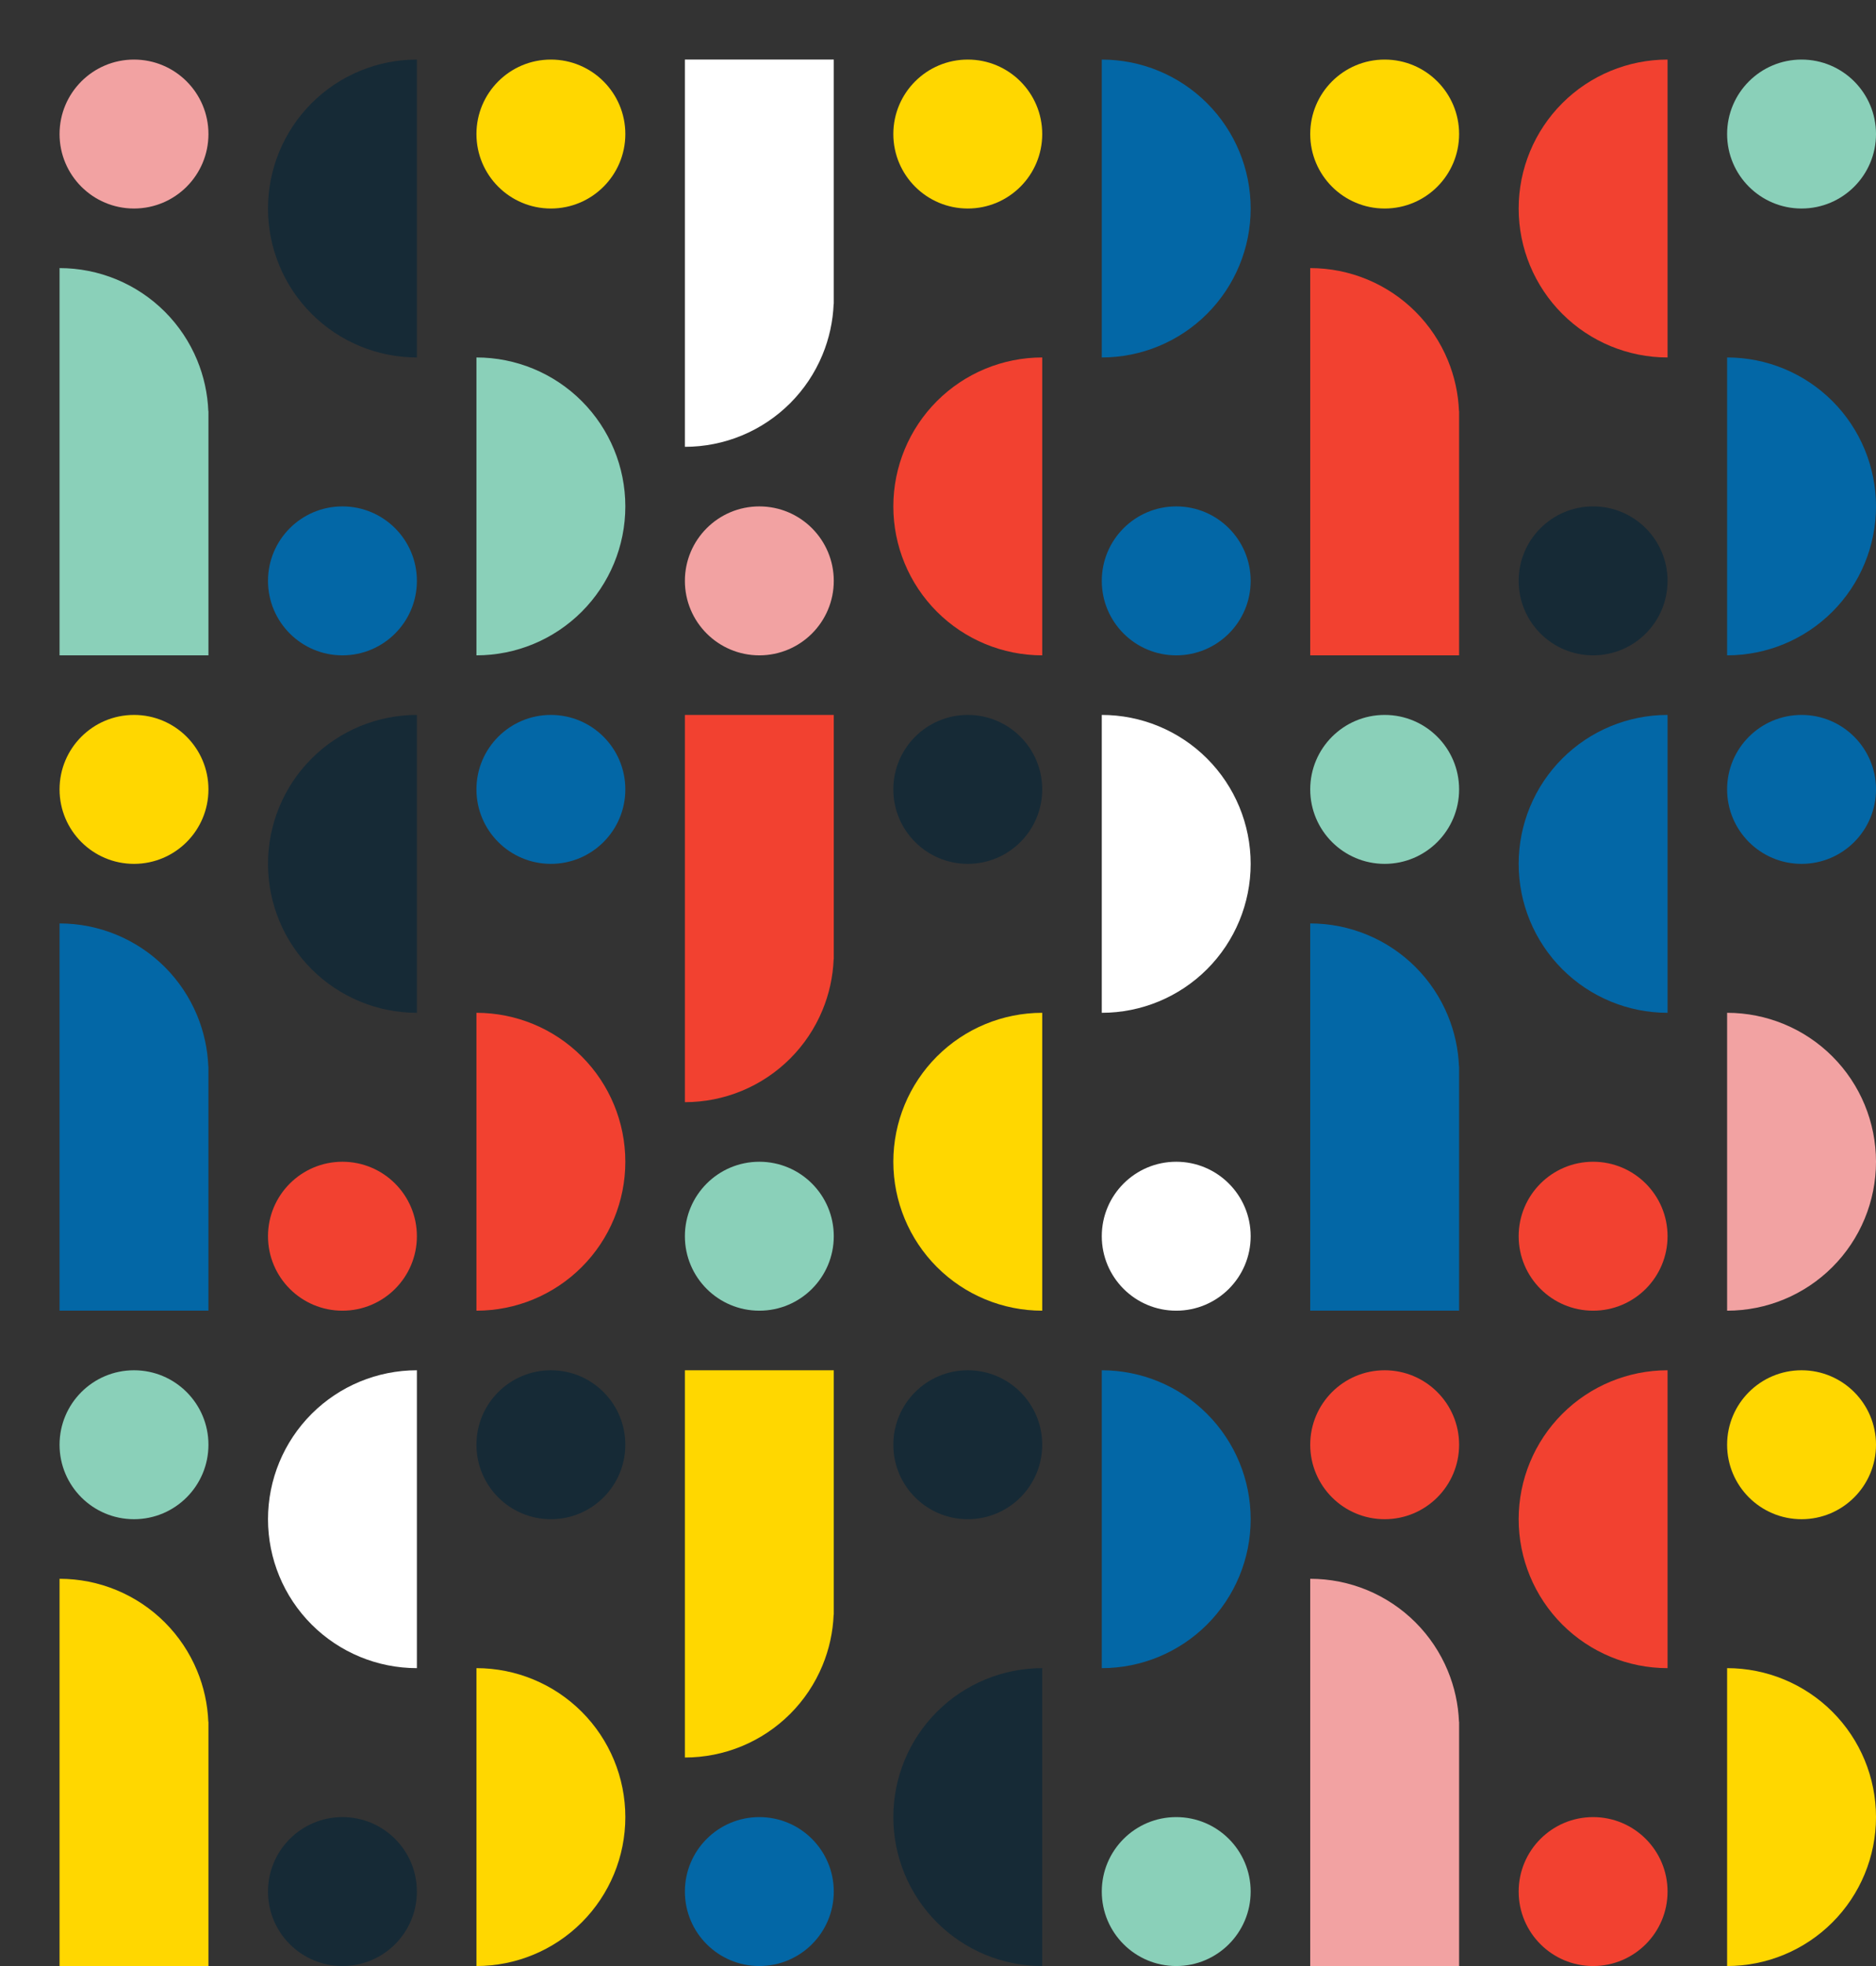 <svg width="315" height="330" viewBox="0 0 315 330" fill="none" xmlns="http://www.w3.org/2000/svg">
<rect x="0" y="0" width="315" height="330" fill="#333333" stroke="none"/>
<circle cx="92.5" cy="22.5" r="12.5" fill="#FFD700"/>
<circle cx="22.5" cy="22.5" r="12.5" fill="#F2A2A2"/>
<circle cx="57.5" cy="97.5" r="12.5" fill="#0367A6"/>
<path d="M70 60C63.37 60 57.011 57.366 52.322 52.678C47.634 47.989 45 41.63 45 35C45 28.37 47.634 22.011 52.322 17.322C57.011 12.634 63.37 10 70 10L70 60Z" fill="#162A36"/>
<path d="M80 60C86.63 60 92.989 62.634 97.678 67.322C102.366 72.011 105 78.37 105 85C105 91.63 102.366 97.989 97.678 102.678C92.989 107.366 86.63 110 80 110L80 85L80 60Z" fill="#8AD0B9"/>
<circle cx="302.5" cy="22.5" r="12.5" fill="#8AD0B9"/>
<circle cx="232.5" cy="22.5" r="12.5" fill="#FFD700"/>
<circle cx="267.5" cy="97.5" r="12.5" fill="#162A36"/>
<path d="M280 60C273.37 60 267.011 57.366 262.322 52.678C257.634 47.989 255 41.63 255 35C255 28.37 257.634 22.011 262.322 17.322C267.011 12.634 273.37 10 280 10L280 60Z" fill="#F24130"/>
<path d="M290 60C296.63 60 302.989 62.634 307.678 67.322C312.366 72.011 315 78.37 315 85C315 91.63 312.366 97.989 307.678 102.678C302.989 107.366 296.63 110 290 110L290 60Z" fill="#0367A6"/>
<path fill-rule="evenodd" clip-rule="evenodd" d="M229.567 46.903C226.534 45.647 223.283 45 220 45V69V70V110H245V70V69H244.98C244.862 66.058 244.226 63.158 243.097 60.433C241.841 57.4 239.999 54.644 237.678 52.322C235.356 50.001 232.6 48.159 229.567 46.903Z" fill="#F24130"/>
<circle cx="92.5" cy="132.5" r="12.5" fill="#0367A6"/>
<circle cx="22.5" cy="132.5" r="12.5" fill="#FFD700"/>
<circle cx="57.5" cy="207.5" r="12.5" fill="#F24130"/>
<path d="M70 170C63.37 170 57.011 167.366 52.322 162.678C47.634 157.989 45 151.63 45 145C45 138.37 47.634 132.011 52.322 127.322C57.011 122.634 63.37 120 70 120L70 170Z" fill="#162A36"/>
<path d="M80 170C86.63 170 92.989 172.634 97.678 177.322C102.366 182.011 105 188.37 105 195C105 201.63 102.366 207.989 97.678 212.678C92.989 217.366 86.63 220 80 220L80 170Z" fill="#F24130"/>
<path fill-rule="evenodd" clip-rule="evenodd" d="M19.567 156.903C16.534 155.647 13.283 155 10 155V179V180V220H35V180V179H34.98C34.862 176.058 34.226 173.158 33.097 170.433C31.841 167.4 29.999 164.644 27.678 162.322C25.356 160.001 22.6 158.159 19.567 156.903Z" fill="#0367A6"/>
<circle cx="92.5" cy="242.5" r="12.5" fill="#162A36"/>
<circle cx="22.5" cy="242.5" r="12.5" fill="#8AD0B9"/>
<circle cx="57.5" cy="317.5" r="12.5" fill="#162A36"/>
<path d="M70 280C63.37 280 57.011 277.366 52.322 272.678C47.634 267.989 45 261.63 45 255C45 248.37 47.634 242.011 52.322 237.322C57.011 232.634 63.37 230 70 230L70 280Z" fill="white"/>
<path d="M80 280C86.63 280 92.989 282.634 97.678 287.322C102.366 292.011 105 298.37 105 305C105 311.63 102.366 317.989 97.678 322.678C92.989 327.366 86.63 330 80 330L80 280Z" fill="#FFD700"/>
<path fill-rule="evenodd" clip-rule="evenodd" d="M19.567 266.903C16.534 265.647 13.283 265 10 265V289V290V330H35V290V289H34.98C34.862 286.058 34.226 283.158 33.097 280.433C31.841 277.4 29.999 274.644 27.678 272.322C25.356 270.001 22.6 268.159 19.567 266.903Z" fill="#FFD700"/>
<circle cx="302.5" cy="132.5" r="12.5" fill="#0367A6"/>
<circle cx="232.5" cy="132.5" r="12.5" fill="#8AD0B9"/>
<circle cx="267.5" cy="207.5" r="12.5" fill="#F24130"/>
<path d="M280 170C273.37 170 267.011 167.366 262.322 162.678C257.634 157.989 255 151.63 255 145C255 138.37 257.634 132.011 262.322 127.322C267.011 122.634 273.37 120 280 120L280 170Z" fill="#0367A6"/>
<path d="M290 170C296.63 170 302.989 172.634 307.678 177.322C312.366 182.011 315 188.37 315 195C315 201.63 312.366 207.989 307.678 212.678C302.989 217.366 296.63 220 290 220L290 170Z" fill="#F2A2A2"/>
<path fill-rule="evenodd" clip-rule="evenodd" d="M229.567 156.903C226.534 155.647 223.283 155 220 155V179V180V220H245V180V179H244.98C244.862 176.058 244.226 173.158 243.097 170.433C241.841 167.4 239.999 164.644 237.678 162.322C235.356 160.001 232.6 158.159 229.567 156.903Z" fill="#0367A6"/>
<circle cx="302.5" cy="242.5" r="12.5" fill="#FFD700"/>
<circle cx="232.5" cy="242.5" r="12.5" fill="#F24130"/>
<circle cx="267.5" cy="317.5" r="12.5" fill="#F24130"/>
<path d="M280 280C273.37 280 267.011 277.366 262.322 272.678C257.634 267.989 255 261.63 255 255C255 248.37 257.634 242.011 262.322 237.322C267.011 232.634 273.37 230 280 230L280 280Z" fill="#F24130"/>
<path d="M290 280C296.63 280 302.989 282.634 307.678 287.322C312.366 292.011 315 298.37 315 305C315 311.63 312.366 317.989 307.678 322.678C302.989 327.366 296.63 330 290 330L290 280Z" fill="#FFD700"/>
<path fill-rule="evenodd" clip-rule="evenodd" d="M229.567 266.903C226.534 265.647 223.283 265 220 265V289V290V330H245V290V289H244.98C244.862 286.058 244.226 283.158 243.097 280.433C241.841 277.4 239.999 274.644 237.678 272.322C235.356 270.001 232.6 268.159 229.567 266.903Z" fill="#F2A2A2"/>
<circle r="12.5" transform="matrix(1 0 0 -1 197.5 97.5)" fill="#0367A6"/>
<circle r="12.5" transform="matrix(1 0 0 -1 127.5 97.5)" fill="#F2A2A2"/>
<circle r="12.5" transform="matrix(1 0 0 -1 162.5 22.5)" fill="#FFD700"/>
<path d="M175 60C168.37 60 162.011 62.634 157.322 67.322C152.634 72.011 150 78.37 150 85C150 91.63 152.634 97.989 157.322 102.678C162.011 107.366 168.37 110 175 110L175 60Z" fill="#F24130"/>
<path d="M185 60C191.63 60 197.989 57.366 202.678 52.678C207.366 47.989 210 41.63 210 35C210 28.37 207.366 22.011 202.678 17.322C197.989 12.634 191.63 10 185 10L185 60Z" fill="#0367A6"/>
<path fill-rule="evenodd" clip-rule="evenodd" d="M140 51H139.98C139.862 53.942 139.226 56.842 138.097 59.567C136.841 62.6 134.999 65.356 132.678 67.678C130.356 69.999 127.6 71.841 124.567 73.097C121.534 74.353 118.283 75 115 75V51V50V10H140V50V51Z" fill="white"/>
<circle r="12.5" transform="matrix(1 0 0 -1 197.5 207.5)" fill="white"/>
<circle r="12.5" transform="matrix(1 0 0 -1 127.5 207.5)" fill="#8AD0B9"/>
<circle r="12.5" transform="matrix(1 0 0 -1 162.5 132.5)" fill="#162A36"/>
<path d="M175 170C168.37 170 162.011 172.634 157.322 177.322C152.634 182.011 150 188.37 150 195C150 201.63 152.634 207.989 157.322 212.678C162.011 217.366 168.37 220 175 220L175 170Z" fill="#FFD700"/>
<path d="M185 170C191.63 170 197.989 167.366 202.678 162.678C207.366 157.989 210 151.63 210 145C210 138.37 207.366 132.011 202.678 127.322C197.989 122.634 191.63 120 185 120L185 170Z" fill="white"/>
<path fill-rule="evenodd" clip-rule="evenodd" d="M140 161H139.98C139.862 163.942 139.226 166.842 138.097 169.567C136.841 172.6 134.999 175.356 132.678 177.678C130.356 179.999 127.6 181.841 124.567 183.097C121.534 184.353 118.283 185 115 185V161V160V120H140V160V161Z" fill="#F24130"/>
<circle r="12.5" transform="matrix(1 0 0 -1 197.5 317.5)" fill="#8AD0B9"/>
<circle r="12.5" transform="matrix(1 0 0 -1 127.5 317.5)" fill="#0367A6"/>
<circle r="12.5" transform="matrix(1 0 0 -1 162.5 242.5)" fill="#162A36"/>
<path d="M175 280C168.37 280 162.011 282.634 157.322 287.322C152.634 292.011 150 298.37 150 305C150 311.63 152.634 317.989 157.322 322.678C162.011 327.366 168.37 330 175 330L175 280Z" fill="#162A36"/>
<path d="M185 280C191.63 280 197.989 277.366 202.678 272.678C207.366 267.989 210 261.63 210 255C210 248.37 207.366 242.011 202.678 237.322C197.989 232.634 191.63 230 185 230L185 280Z" fill="#0367A6"/>
<path fill-rule="evenodd" clip-rule="evenodd" d="M140 271H139.98C139.862 273.942 139.226 276.842 138.097 279.567C136.841 282.6 134.999 285.356 132.678 287.678C130.356 289.999 127.6 291.841 124.567 293.097C121.534 294.353 118.283 295 115 295V271V270V230H140V270V271Z" fill="#FFD700"/>
<path fill-rule="evenodd" clip-rule="evenodd" d="M19.567 46.903C16.534 45.647 13.283 45 10 45V69V70V110H35V70V69H34.98C34.862 66.058 34.226 63.158 33.097 60.433C31.841 57.4 29.999 54.644 27.678 52.322C25.356 50.001 22.6 48.159 19.567 46.903Z" fill="#8AD0B9"/>
</svg>
